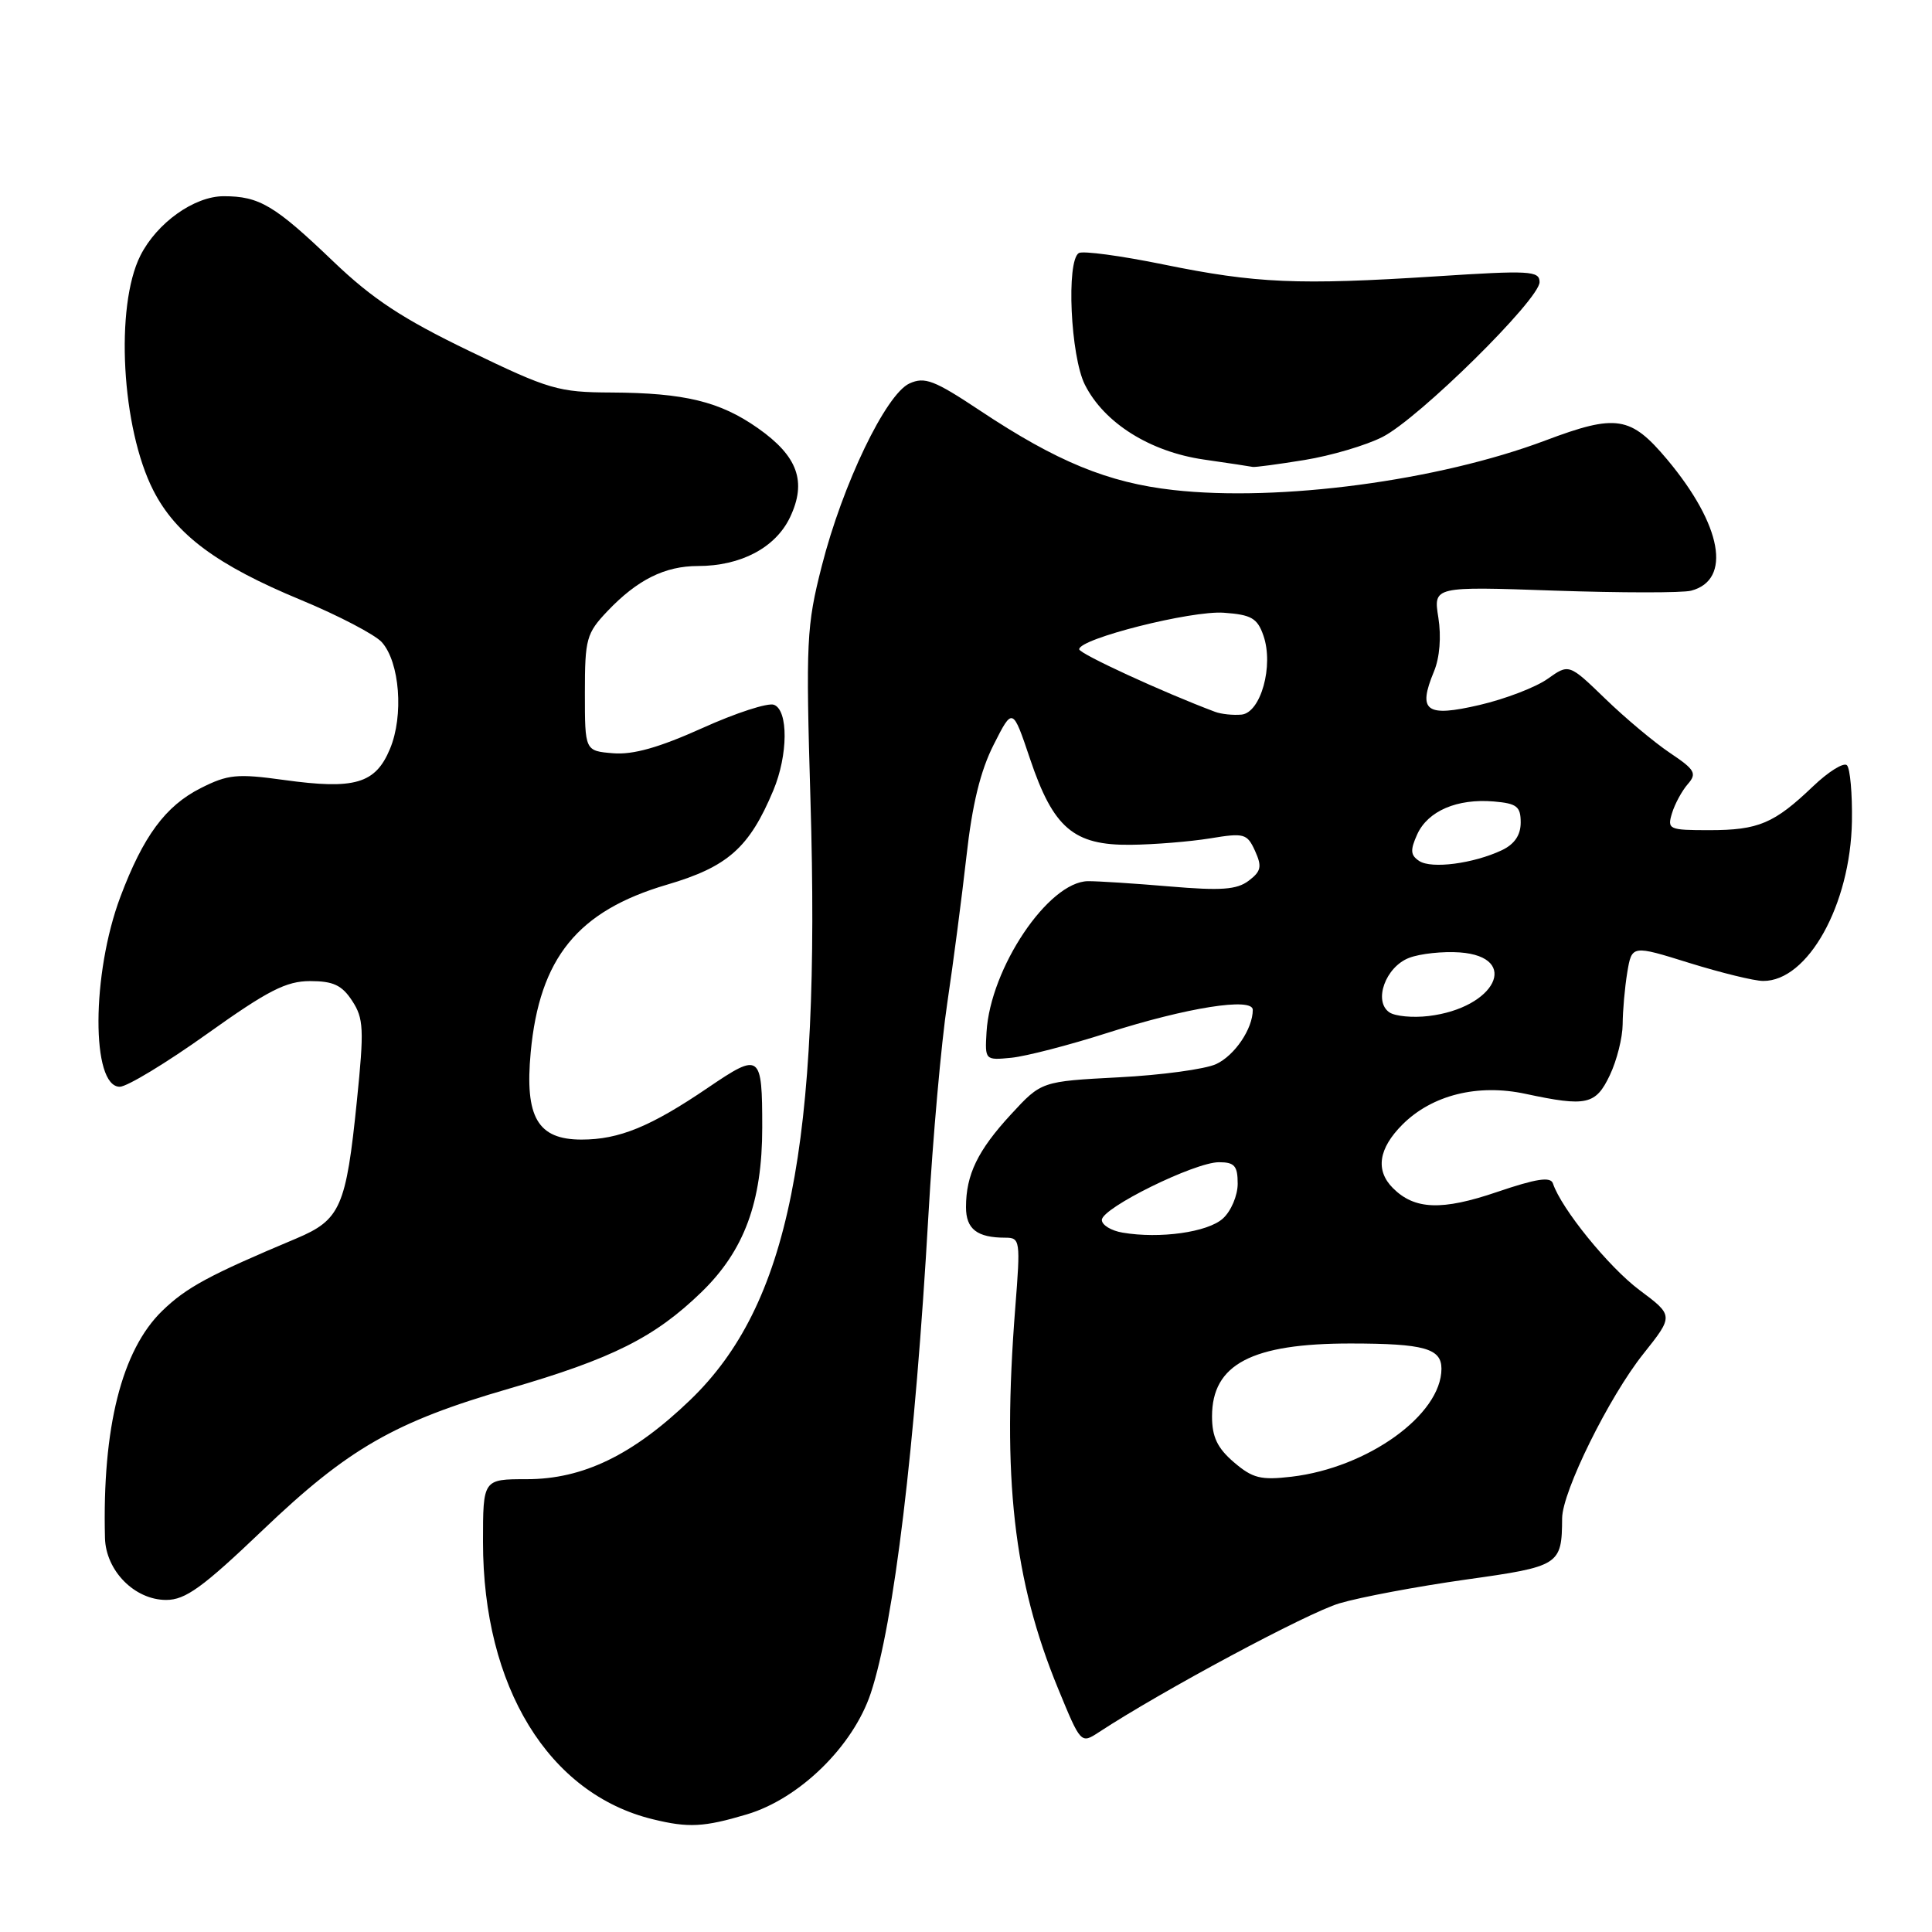 <?xml version="1.0" encoding="UTF-8" standalone="no"?>
<!DOCTYPE svg PUBLIC "-//W3C//DTD SVG 1.1//EN" "http://www.w3.org/Graphics/SVG/1.1/DTD/svg11.dtd" >
<svg xmlns="http://www.w3.org/2000/svg" xmlns:xlink="http://www.w3.org/1999/xlink" version="1.1" viewBox="0 0 256 256">
 <g >
 <path fill="currentColor"
d=" M 98.94 240.42 C 105.93 238.35 113.04 231.39 115.38 224.36 C 118.45 215.11 121.26 191.81 123.02 161.01 C 123.60 150.84 124.72 138.19 125.52 132.90 C 126.31 127.61 127.45 118.86 128.06 113.46 C 128.82 106.61 129.91 102.13 131.67 98.67 C 134.18 93.71 134.18 93.71 136.49 100.57 C 139.57 109.72 142.26 112.02 149.81 111.94 C 152.94 111.91 157.68 111.52 160.34 111.09 C 164.87 110.34 165.25 110.45 166.30 112.75 C 167.24 114.83 167.11 115.45 165.46 116.70 C 163.89 117.89 161.81 118.04 155.00 117.46 C 150.32 117.06 145.44 116.75 144.15 116.76 C 138.90 116.85 131.22 128.29 130.72 136.76 C 130.50 140.47 130.53 140.50 134.00 140.16 C 135.93 139.97 141.66 138.49 146.75 136.86 C 157.26 133.50 166.00 132.12 166.00 133.81 C 166.00 136.32 163.60 139.86 161.14 141.00 C 159.69 141.67 153.89 142.46 148.24 142.75 C 137.99 143.29 137.99 143.29 133.97 147.65 C 129.55 152.44 128.00 155.65 128.00 159.96 C 128.00 162.86 129.47 164.00 133.21 164.00 C 135.18 164.00 135.23 164.36 134.53 173.25 C 132.76 195.84 134.29 209.39 140.22 223.79 C 143.21 231.06 143.23 231.08 145.60 229.53 C 153.99 224.03 173.27 213.70 177.48 212.45 C 180.24 211.63 187.75 210.22 194.18 209.31 C 206.69 207.56 206.95 207.39 206.99 201.18 C 207.01 197.65 213.20 185.11 217.73 179.42 C 221.78 174.33 221.78 174.33 217.21 170.92 C 213.15 167.87 206.88 160.15 205.77 156.81 C 205.46 155.88 203.56 156.18 198.38 157.94 C 191.05 160.44 187.44 160.30 184.57 157.43 C 182.22 155.08 182.66 152.18 185.84 149.00 C 189.76 145.09 195.81 143.58 202.14 144.94 C 210.23 146.67 211.44 146.40 213.31 142.47 C 214.24 140.52 215.00 137.48 215.01 135.72 C 215.02 133.95 215.29 130.86 215.62 128.86 C 216.23 125.22 216.23 125.22 223.86 127.60 C 228.06 128.90 232.45 129.98 233.62 129.98 C 239.55 130.03 245.20 119.87 245.39 108.83 C 245.45 105.17 245.15 101.82 244.73 101.40 C 244.31 100.98 242.28 102.24 240.23 104.20 C 235.08 109.12 233.00 110.00 226.50 110.00 C 221.12 110.00 220.90 109.90 221.55 107.75 C 221.93 106.51 222.87 104.78 223.64 103.90 C 224.88 102.48 224.60 101.99 221.27 99.76 C 219.20 98.37 215.34 95.14 212.70 92.58 C 207.90 87.94 207.90 87.94 205.07 89.95 C 203.51 91.06 199.46 92.62 196.06 93.41 C 188.94 95.07 187.82 94.25 190.01 88.97 C 190.77 87.14 190.99 84.37 190.59 81.84 C 189.93 77.70 189.93 77.70 205.97 78.26 C 214.79 78.56 222.94 78.57 224.08 78.27 C 229.50 76.85 228.18 69.58 220.92 60.90 C 216.07 55.12 214.18 54.82 204.76 58.37 C 190.57 63.71 169.53 66.51 155.47 64.93 C 146.82 63.96 140.04 61.18 129.82 54.38 C 123.80 50.38 122.53 49.89 120.51 50.81 C 117.38 52.24 111.64 64.19 108.89 75.00 C 106.86 82.95 106.77 84.96 107.39 106.00 C 108.76 151.90 104.54 172.93 91.44 185.52 C 83.86 192.80 77.25 196.00 69.80 196.00 C 64.00 196.00 64.00 196.00 64.00 204.32 C 64.00 223.52 72.69 237.70 86.50 241.06 C 91.22 242.22 93.27 242.11 98.94 240.42 Z  M 34.81 202.75 C 46.15 191.92 52.28 188.40 67.46 184.00 C 81.13 180.03 86.76 177.21 92.95 171.21 C 98.62 165.71 101.00 159.26 101.00 149.40 C 101.00 139.61 100.74 139.42 93.85 144.10 C 86.22 149.29 82.04 151.00 77.06 151.00 C 71.24 151.00 69.52 148.04 70.32 139.44 C 71.49 126.93 76.54 120.71 88.36 117.23 C 96.44 114.86 99.29 112.33 102.47 104.73 C 104.43 100.05 104.47 94.12 102.56 93.39 C 101.77 93.08 97.49 94.47 93.05 96.48 C 87.34 99.05 83.89 100.03 81.24 99.81 C 77.50 99.50 77.50 99.50 77.50 91.81 C 77.50 84.64 77.70 83.92 80.50 80.97 C 84.45 76.82 88.10 75.00 92.48 75.00 C 98.17 75.00 102.76 72.57 104.68 68.55 C 106.93 63.82 105.72 60.45 100.42 56.73 C 95.40 53.20 90.69 52.06 81.00 52.01 C 73.99 51.98 72.76 51.62 62.17 46.50 C 53.36 42.25 49.35 39.61 44.17 34.65 C 36.39 27.20 34.37 26.00 29.64 26.00 C 25.74 26.00 20.79 29.53 18.60 33.87 C 15.22 40.60 16.10 56.73 20.32 64.99 C 23.31 70.85 28.76 74.90 39.88 79.50 C 44.85 81.56 49.66 84.08 50.58 85.08 C 52.97 87.73 53.52 94.83 51.67 99.24 C 49.75 103.85 47.01 104.65 37.63 103.35 C 31.40 102.49 30.20 102.61 26.58 104.44 C 21.92 106.80 18.98 110.79 15.95 118.84 C 12.12 129.04 12.07 144.00 15.87 144.00 C 16.83 144.00 22.03 140.85 27.43 137.00 C 35.50 131.24 37.92 130.00 41.10 130.00 C 44.15 130.00 45.31 130.54 46.66 132.61 C 48.19 134.94 48.26 136.36 47.29 145.86 C 45.86 159.96 45.11 161.64 39.25 164.11 C 27.71 168.96 24.71 170.58 21.49 173.70 C 16.12 178.92 13.54 189.19 13.91 203.80 C 14.03 208.14 17.84 212.00 22.02 212.00 C 24.57 212.00 26.85 210.35 34.81 202.75 Z  M 172.87 60.95 C 176.37 60.38 181.02 59.01 183.19 57.90 C 188.01 55.45 204.00 39.67 204.00 37.38 C 204.00 35.88 202.72 35.81 190.25 36.62 C 172.01 37.79 166.44 37.55 154.20 35.05 C 148.54 33.89 143.47 33.21 142.95 33.53 C 141.27 34.57 141.85 47.19 143.75 50.97 C 146.30 56.04 152.36 59.85 159.50 60.89 C 162.80 61.36 165.72 61.81 166.00 61.87 C 166.28 61.93 169.37 61.52 172.87 60.95 Z  M 163.49 193.75 C 161.30 191.87 160.60 190.39 160.60 187.68 C 160.60 180.77 165.86 178.01 179.00 178.02 C 188.70 178.03 191.00 178.67 191.00 181.37 C 190.99 187.46 181.25 194.47 171.15 195.67 C 167.05 196.15 165.98 195.88 163.49 193.75 Z  M 148.75 163.33 C 147.24 163.08 146.00 162.32 146.00 161.65 C 146.00 160.06 158.30 154.00 161.52 154.00 C 163.58 154.00 164.00 154.48 164.00 156.85 C 164.00 158.41 163.12 160.49 162.04 161.46 C 160.04 163.28 153.68 164.17 148.75 163.33 Z  M 184.11 134.15 C 181.94 132.68 183.59 128.11 186.72 126.92 C 188.18 126.36 191.21 126.04 193.44 126.20 C 201.52 126.80 198.18 133.57 189.29 134.63 C 187.20 134.88 184.88 134.66 184.11 134.15 Z  M 188.06 114.09 C 186.89 113.32 186.84 112.66 187.79 110.55 C 189.21 107.45 193.08 105.79 197.94 106.20 C 200.99 106.46 201.50 106.86 201.50 108.99 C 201.50 110.66 200.68 111.86 199.00 112.66 C 195.24 114.43 189.69 115.16 188.06 114.09 Z  M 161.00 94.32 C 154.12 91.74 143.00 86.62 143.00 86.03 C 143.00 84.63 157.85 80.88 162.16 81.19 C 165.81 81.45 166.61 81.91 167.41 84.22 C 168.80 88.20 167.06 94.45 164.50 94.69 C 163.40 94.79 161.82 94.63 161.00 94.32 Z "/>
</g>
</svg>